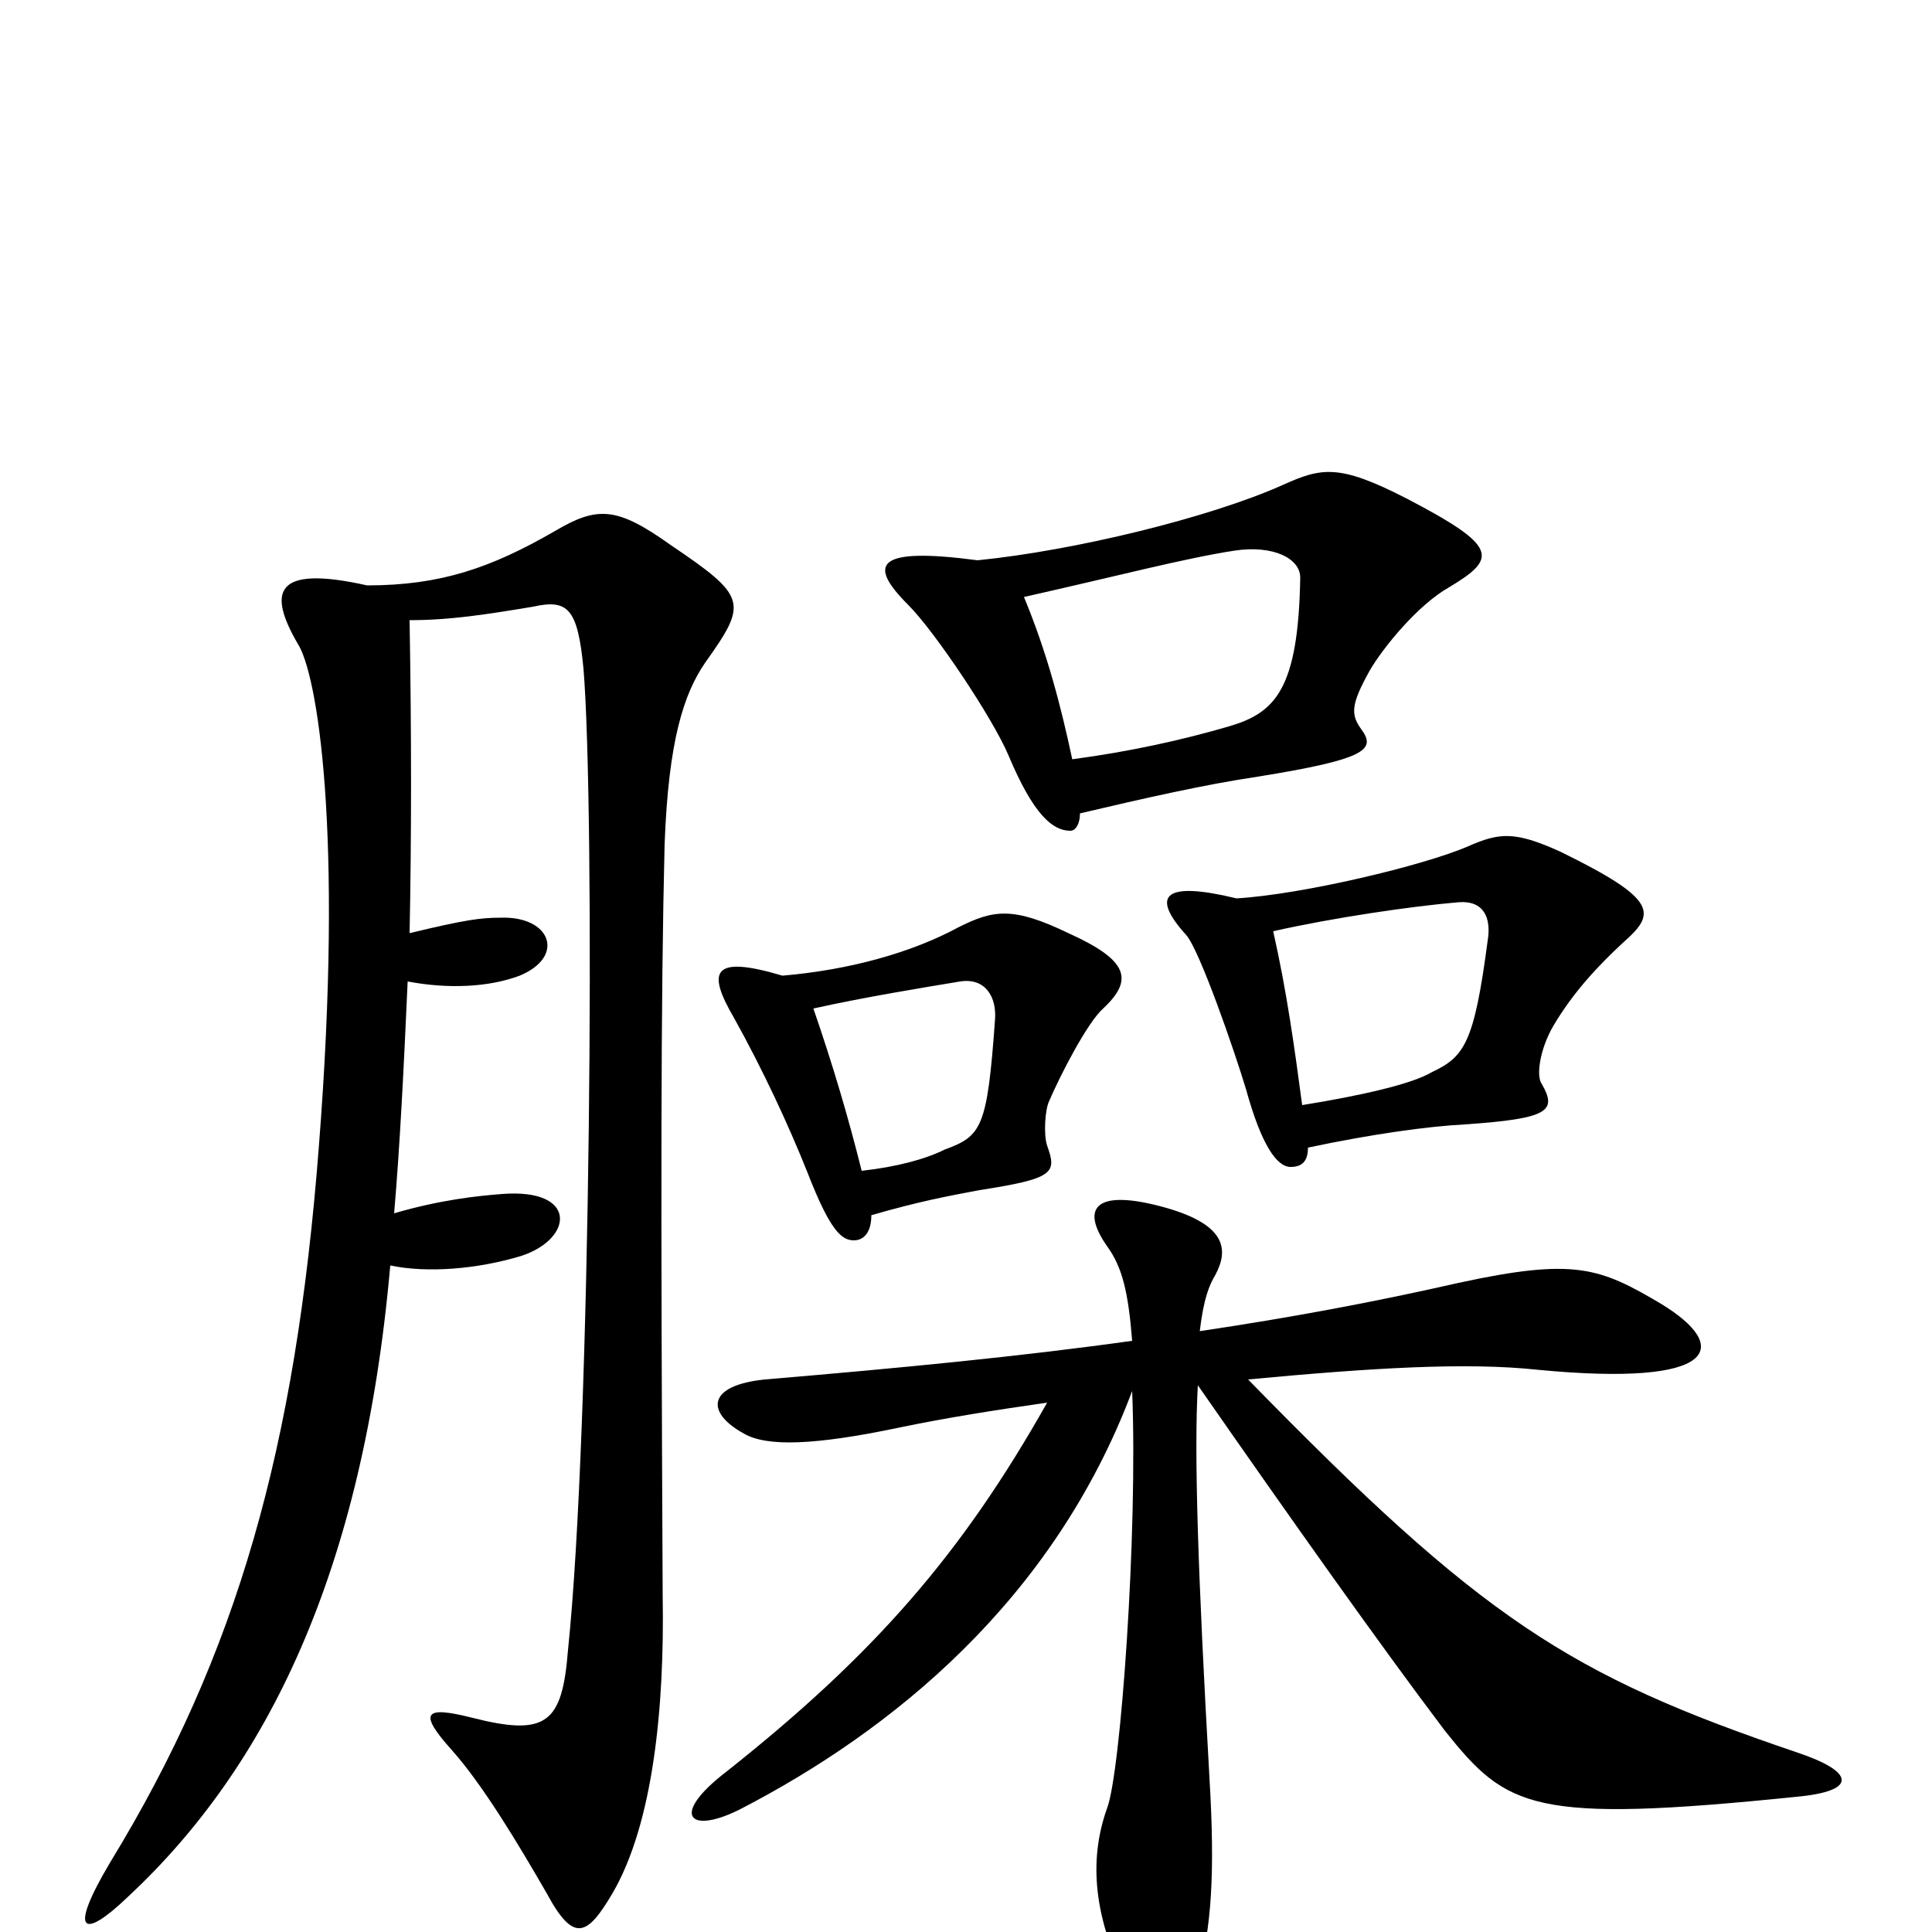 <svg xmlns="http://www.w3.org/2000/svg" viewBox="0 -1000 1000 1000">
	<path fill="#000000" d="M750 -696C775 -711 776 -717 728 -742C693 -760 684 -758 664 -749C626 -732 556 -715 506 -710C453 -717 449 -708 470 -687C484 -673 514 -628 522 -609C535 -578 545 -570 554 -570C557 -570 559 -574 559 -579C593 -587 624 -594 651 -598C707 -607 712 -612 705 -622C699 -630 699 -635 709 -653C716 -665 734 -687 750 -696ZM840 -512C857 -527 859 -534 808 -559C784 -570 776 -569 760 -562C737 -552 674 -537 640 -535C603 -544 595 -537 614 -516C621 -508 639 -456 645 -436C653 -407 661 -396 668 -396C674 -396 677 -399 677 -406C710 -413 739 -417 758 -418C802 -421 806 -425 798 -439C795 -443 797 -457 804 -469C814 -486 827 -500 840 -512ZM571 -478C587 -493 584 -503 553 -517C524 -531 514 -529 496 -520C472 -507 440 -498 405 -495C368 -506 366 -497 380 -473C395 -446 408 -418 418 -393C430 -362 436 -358 442 -358C447 -358 451 -362 451 -371C475 -378 491 -381 507 -384C546 -390 547 -393 542 -407C540 -413 541 -426 543 -430C549 -444 563 -471 571 -478ZM365 -657C387 -688 387 -691 347 -718C319 -738 309 -738 287 -725C254 -706 228 -697 190 -697C141 -708 139 -693 154 -667C164 -652 178 -571 165 -406C153 -251 123 -144 57 -36C35 1 43 4 66 -18C138 -85 188 -186 202 -345C221 -341 247 -343 270 -350C297 -359 299 -385 260 -382C247 -381 228 -379 204 -372C207 -407 209 -447 211 -492C232 -488 253 -489 269 -495C293 -505 285 -526 259 -525C249 -525 241 -524 212 -517C213 -566 213 -620 212 -679C233 -679 252 -682 276 -686C294 -690 299 -685 302 -654C308 -582 306 -261 294 -146C291 -108 283 -101 244 -111C220 -117 216 -114 234 -94C250 -76 268 -46 283 -20C297 6 304 2 317 -20C338 -56 344 -116 343 -174C342 -381 342 -482 344 -563C346 -617 354 -641 365 -657ZM930 -70C962 -73 960 -83 930 -93C812 -133 767 -162 646 -286C710 -292 759 -295 796 -291C890 -282 896 -303 860 -325C828 -344 815 -349 755 -336C711 -326 668 -318 621 -311C623 -328 626 -335 629 -340C636 -353 635 -366 603 -375C567 -385 559 -375 573 -355C581 -344 584 -331 586 -306C529 -298 467 -292 396 -286C366 -283 365 -269 385 -258C397 -251 422 -252 465 -261C489 -266 514 -270 542 -274C498 -196 453 -144 376 -83C346 -60 357 -50 384 -64C461 -104 545 -171 586 -280C589 -206 580 -82 573 -64C563 -36 567 -7 582 24C598 60 611 58 620 23C627 -2 629 -30 626 -80C620 -186 618 -248 620 -283C668 -214 714 -149 748 -104C780 -64 793 -56 930 -70ZM673 -701C672 -643 660 -631 636 -624C612 -617 585 -611 555 -607C549 -635 542 -662 530 -691C579 -702 613 -711 639 -715C659 -718 673 -711 673 -701ZM770 -513C763 -460 758 -453 741 -445C731 -439 705 -433 674 -428C670 -458 666 -487 659 -518C690 -525 731 -531 755 -533C768 -534 772 -525 770 -513ZM515 -472C511 -416 508 -412 489 -405C479 -400 464 -396 446 -394C439 -422 431 -449 421 -478C448 -484 479 -489 497 -492C510 -494 516 -484 515 -472Z"/>
</svg>